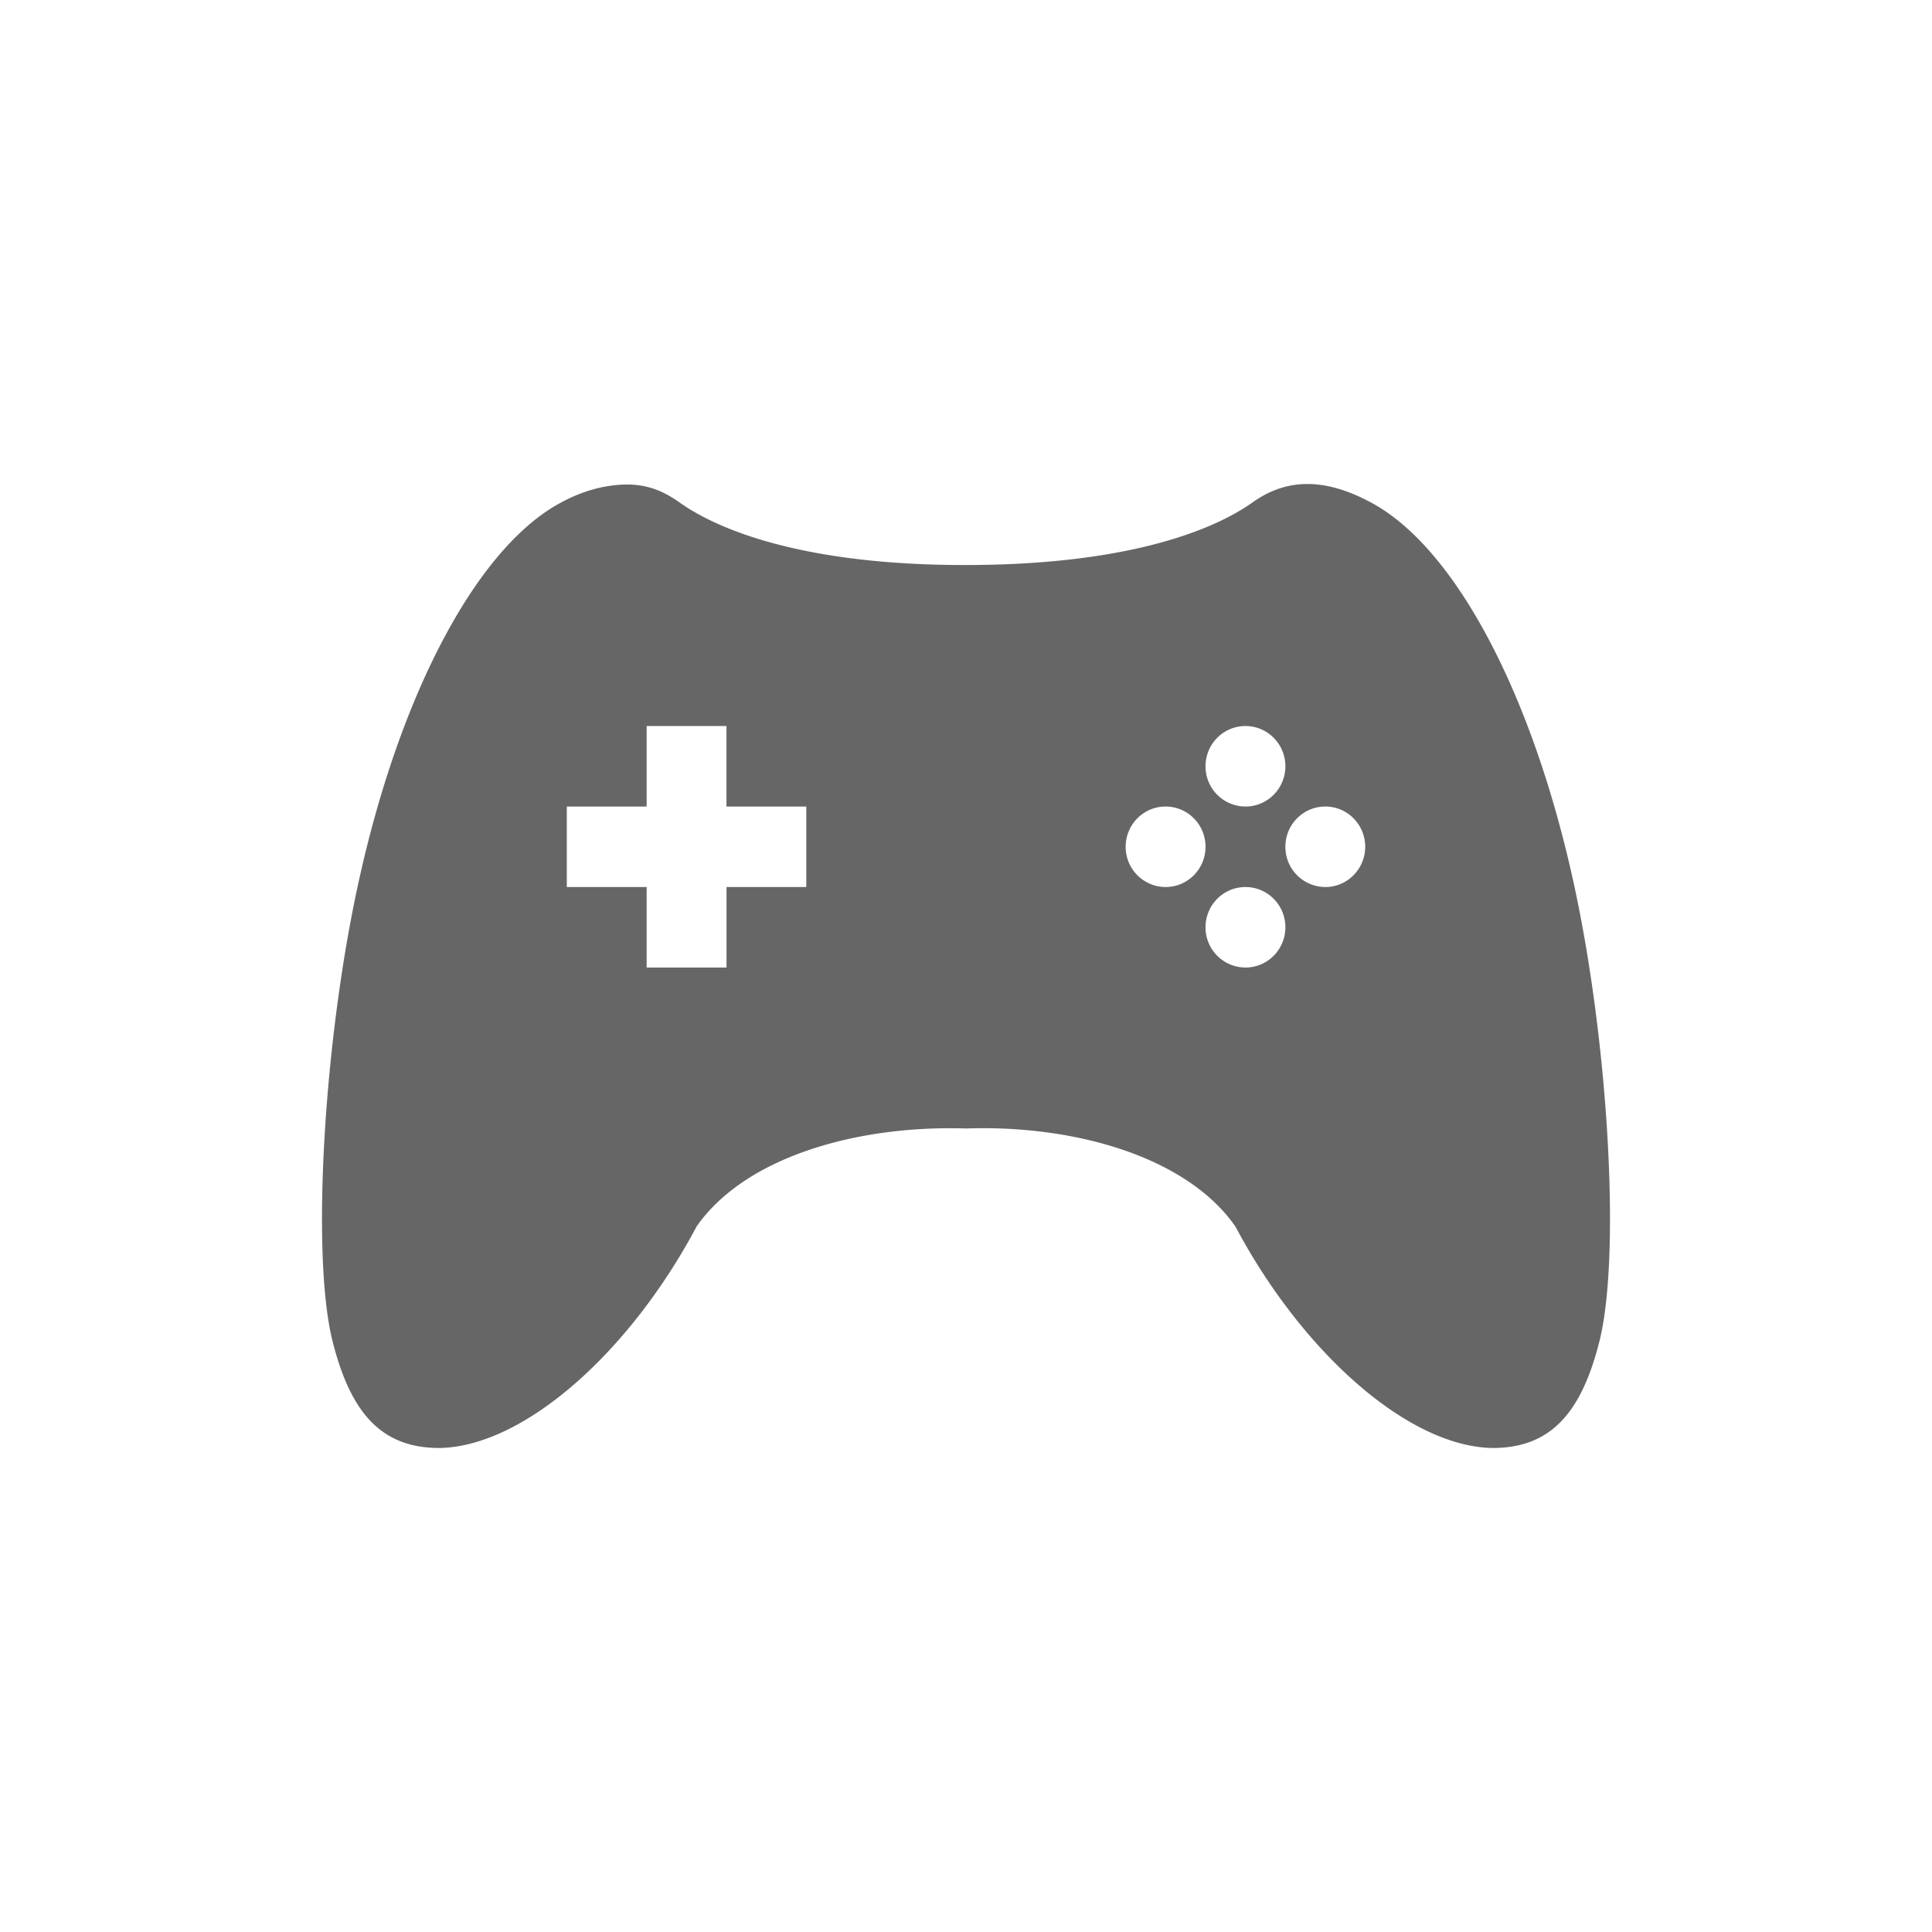 <svg xmlns="http://www.w3.org/2000/svg" width="48" height="48"><g><path fill="#666" d="M287.57 268.038c-.486.002-1.043.132-1.613.437-2.074 1.093-3.984 4.672-5.02 9.313-.885 3.941-1.21 9.331-.683 11.5.46 1.863 1.254 2.687 2.666 2.687 2.091-.036 4.718-2.364 6.385-5.5 1.205-1.736 4-2.525 6.695-2.438 2.694-.094 5.49.702 6.695 2.438 1.667 3.136 4.293 5.464 6.385 5.5 1.412 0 2.207-.824 2.666-2.688.527-2.168.202-7.558-.682-11.5-1.037-4.64-2.947-8.219-5.02-9.312-1.14-.609-2.08-.591-2.915 0-1.054.753-3.252 1.56-7.129 1.563-3.877.004-6.075-.81-7.129-1.563-.417-.295-.817-.44-1.302-.437zm.495 6h1.984v2h1.983v2h-1.982v2h-1.984v-2h-1.984v-2h1.984v-2zm14.878 0c.548 0 .992.447.992 1 0 .552-.444 1-.992 1a.996.996 0 0 1-.992-1c0-.553.444-1 .992-1zm-1.984 2c.548 0 .992.447.992 1 0 .552-.444 1-.992 1a.996.996 0 0 1-.992-1c0-.553.444-1 .992-1zm3.968 0c.547 0 .991.447.991 1 0 .552-.444 1-.99 1a.996.996 0 0 1-.993-1c0-.553.444-1 .992-1zm-1.984 2c.548 0 .992.447.992 1 0 .552-.444 1-.992 1a.996.996 0 0 1-.992-1c0-.553.444-1 .992-1z" transform="translate(-272 -256)"/></g></svg>